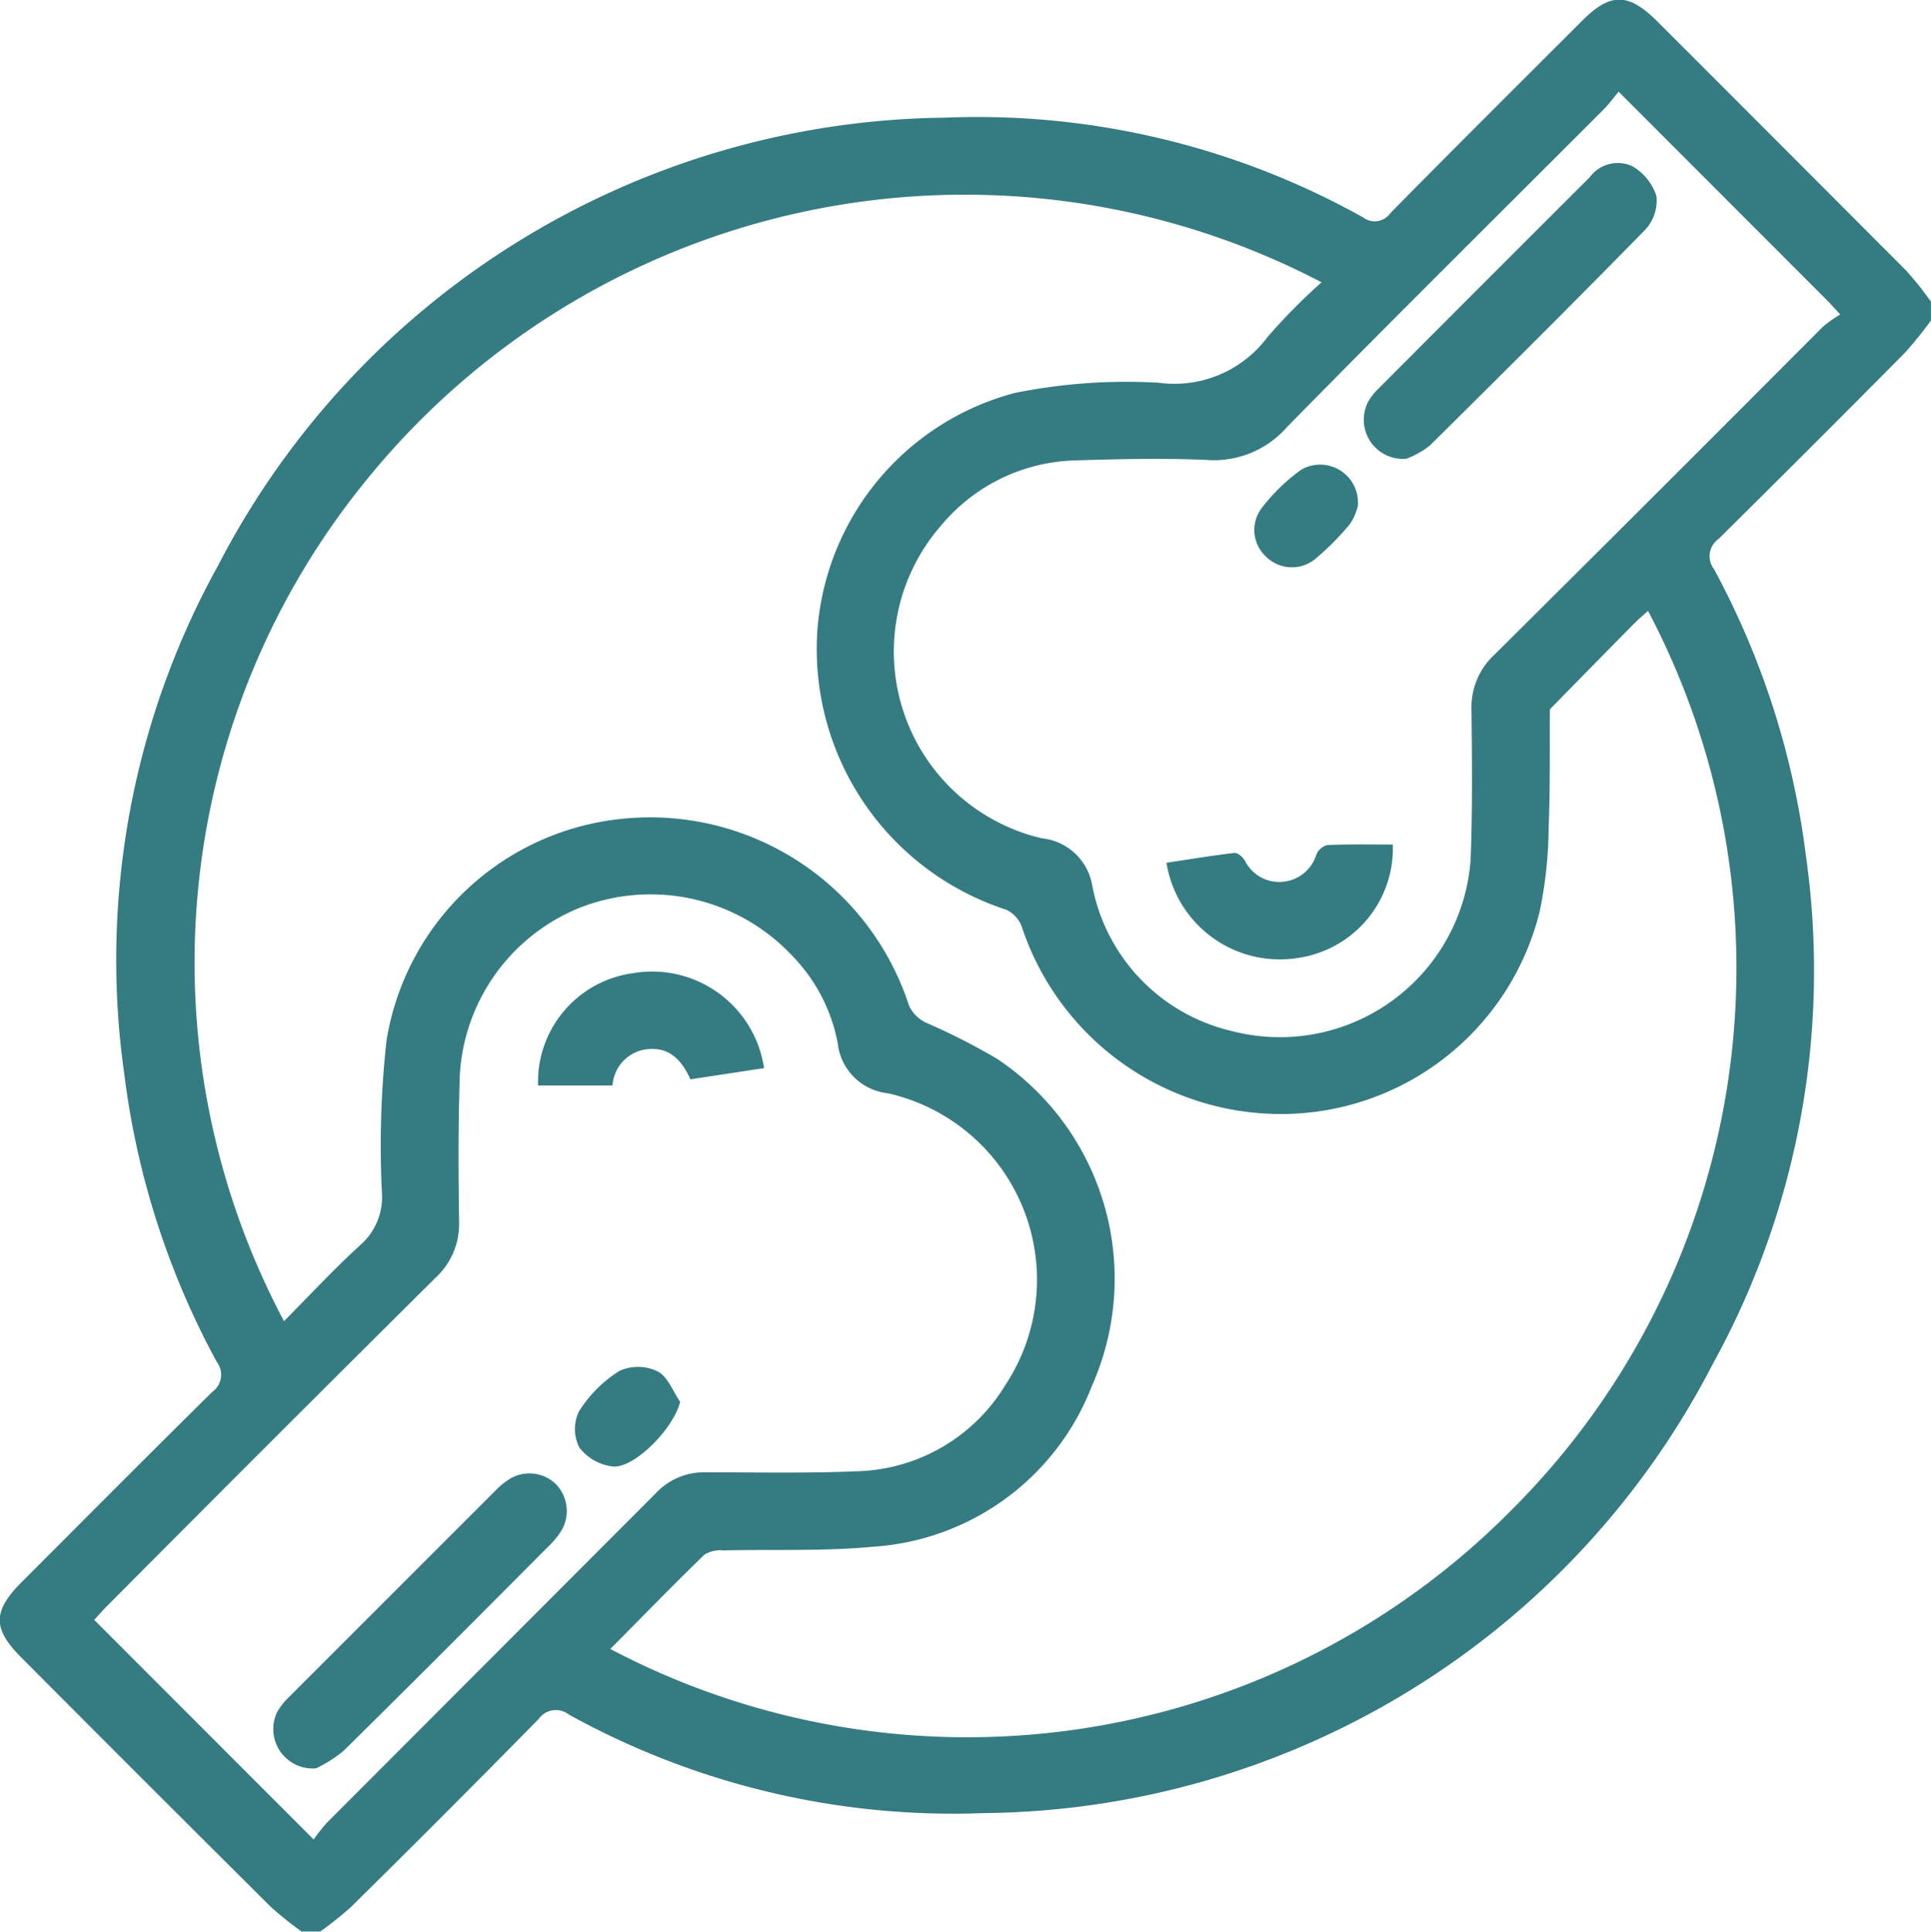 <svg xmlns="http://www.w3.org/2000/svg" width="33.451" height="33.458" viewBox="0 0 33.451 33.458">
  <g id="specialties-img-8" transform="translate(529.861 -461.106)">
    <path id="Контур_82" data-name="Контур 82" d="M-496.411,466.33v.327a6.665,6.665,0,0,1-.446.554q-1.609,1.624-3.234,3.231a.366.366,0,0,0-.077.524,14.088,14.088,0,0,1,1.592,4.971,14.107,14.107,0,0,1-1.617,8.8,14.36,14.36,0,0,1-12.629,7.774,13.756,13.756,0,0,1-7.183-1.706.365.365,0,0,0-.523.074q-1.613,1.642-3.253,3.258a6.123,6.123,0,0,1-.53.424h-.327a6.059,6.059,0,0,1-.53-.424q-2.166-2.154-4.321-4.318c-.5-.5-.5-.8-.006-1.3,1.1-1.1,2.2-2.207,3.307-3.3a.366.366,0,0,0,.082-.524,14.052,14.052,0,0,1-1.6-4.971,14.1,14.1,0,0,1,1.615-8.808,14.354,14.354,0,0,1,12.6-7.772,13.706,13.706,0,0,1,7.244,1.728.33.33,0,0,0,.471-.074c1.1-1.117,2.212-2.223,3.321-3.331.491-.491.8-.49,1.3.006q2.16,2.159,4.317,4.322A6.1,6.1,0,0,1-496.411,466.33Zm-22.878,23.338a13.263,13.263,0,0,0,15.606-2.4,13.26,13.26,0,0,0,2.371-15.582c-.082.075-.163.142-.237.217q-.733.743-1.463,1.489c-.005.686.007,1.372-.022,2.056a7.263,7.263,0,0,1-.157,1.454,4.612,4.612,0,0,1-4.456,3.5,4.73,4.73,0,0,1-4.512-3.24.521.521,0,0,0-.275-.3,4.746,4.746,0,0,1-3.267-4.841,4.609,4.609,0,0,1,3.417-4.108,9.769,9.769,0,0,1,2.492-.178,2.012,2.012,0,0,0,1.887-.789,9.951,9.951,0,0,1,.938-.95,13.341,13.341,0,0,0-16.5,3.368,13.222,13.222,0,0,0-1.474,14.626c.441-.444.862-.9,1.32-1.317a1.1,1.1,0,0,0,.376-.907,16.594,16.594,0,0,1,.08-2.64,4.6,4.6,0,0,1,4.128-3.842,4.716,4.716,0,0,1,4.923,3.24.616.616,0,0,0,.288.293,11.219,11.219,0,0,1,1.244.633,4.578,4.578,0,0,1,1.635,5.665,4.367,4.367,0,0,1-3.8,2.783c-.853.081-1.718.042-2.577.063a.546.546,0,0,0-.333.072C-518.206,488.566-518.742,489.117-519.289,489.669Zm-5.139,3.3a3.136,3.136,0,0,1,.227-.287q2.851-2.856,5.7-5.71a1.145,1.145,0,0,1,.87-.363c.871,0,1.743.019,2.613-.018a3.1,3.1,0,0,0,2.577-1.5,3.31,3.31,0,0,0-2.043-5.048.978.978,0,0,1-.865-.868,2.961,2.961,0,0,0-.811-1.537,3.362,3.362,0,0,0-3.66-.807,3.331,3.331,0,0,0-2.075,2.881c-.029.849-.026,1.7-.013,2.548a1.268,1.268,0,0,1-.411.982q-2.852,2.831-5.685,5.681c-.081.081-.156.167-.225.242Zm22.607-30.274c-.106.126-.177.224-.261.309-1.832,1.834-3.676,3.656-5.49,5.507a1.682,1.682,0,0,1-1.381.563c-.76-.034-1.524-.016-2.286.008a3.126,3.126,0,0,0-2.312,1.119,3.322,3.322,0,0,0,1.736,5.426.987.987,0,0,1,.875.818,3.2,3.2,0,0,0,2.415,2.52,3.313,3.313,0,0,0,4.139-2.953c.035-.87.025-1.742.016-2.613a1.241,1.241,0,0,1,.4-.955q2.852-2.831,5.688-5.678a2.174,2.174,0,0,1,.3-.212c-.118-.127-.175-.192-.236-.253Z" transform="translate(0 0)" fill="#357b82"/>
    <path id="Контур_83" data-name="Контур 83" d="M-483.933,710.279a.683.683,0,0,1-.675-.971,1.132,1.132,0,0,1,.2-.257q1.8-1.8,3.6-3.6a1.233,1.233,0,0,1,.256-.2.659.659,0,0,1,.78.11.669.669,0,0,1,.1.783,1.28,1.28,0,0,1-.2.256c-1.191,1.195-2.381,2.391-3.583,3.575A2.286,2.286,0,0,1-483.933,710.279Z" transform="translate(-40.454 -218.543)" fill="#357b82"/>
    <path id="Контур_84" data-name="Контур 84" d="M-436.889,623.775l-1.276.194c-.154-.344-.376-.567-.758-.521a.676.676,0,0,0-.591.628h-1.29a1.9,1.9,0,0,1,1.642-1.945A1.96,1.96,0,0,1-436.889,623.775Z" transform="translate(-79.736 -144.168)" fill="#357b82"/>
    <path id="Контур_85" data-name="Контур 85" d="M-432.784,688.1c-.1.442-.785,1.159-1.169,1.121a.858.858,0,0,1-.577-.328.706.706,0,0,1-.006-.627,2.23,2.23,0,0,1,.7-.7.78.78,0,0,1,.657.006C-433,687.659-432.912,687.916-432.784,688.1Z" transform="translate(-85.295 -202.714)" fill="#357b82"/>
    <path id="Контур_86" data-name="Контур 86" d="M-303.237,493.2a.678.678,0,0,1-.666-.977.936.936,0,0,1,.155-.209q1.843-1.849,3.691-3.693a.6.6,0,0,1,.735-.188.927.927,0,0,1,.418.518.74.74,0,0,1-.192.579c-1.232,1.26-2.481,2.5-3.734,3.742A1.518,1.518,0,0,1-303.237,493.2Z" transform="translate(-202.262 -24.148)" fill="#357b82"/>
    <path id="Контур_87" data-name="Контур 87" d="M-336.607,601.306c.409-.061.792-.126,1.177-.17.056-.006.144.07.18.13a.663.663,0,0,0,.641.371.672.672,0,0,0,.6-.476.281.281,0,0,1,.191-.162c.378-.016.757-.008,1.132-.008a1.917,1.917,0,0,1-1.621,1.96A1.988,1.988,0,0,1-336.607,601.306Z" transform="translate(-173.047 -125.256)" fill="#357b82"/>
    <path id="Контур_88" data-name="Контур 88" d="M-320.255,538.69a.953.953,0,0,1-.135.309,4.666,4.666,0,0,1-.618.619.638.638,0,0,1-.835-.052.628.628,0,0,1-.066-.856,3.249,3.249,0,0,1,.674-.651A.655.655,0,0,1-320.255,538.69Z" transform="translate(-186.085 -68.817)" fill="#357b82"/>
  </g>
</svg>
